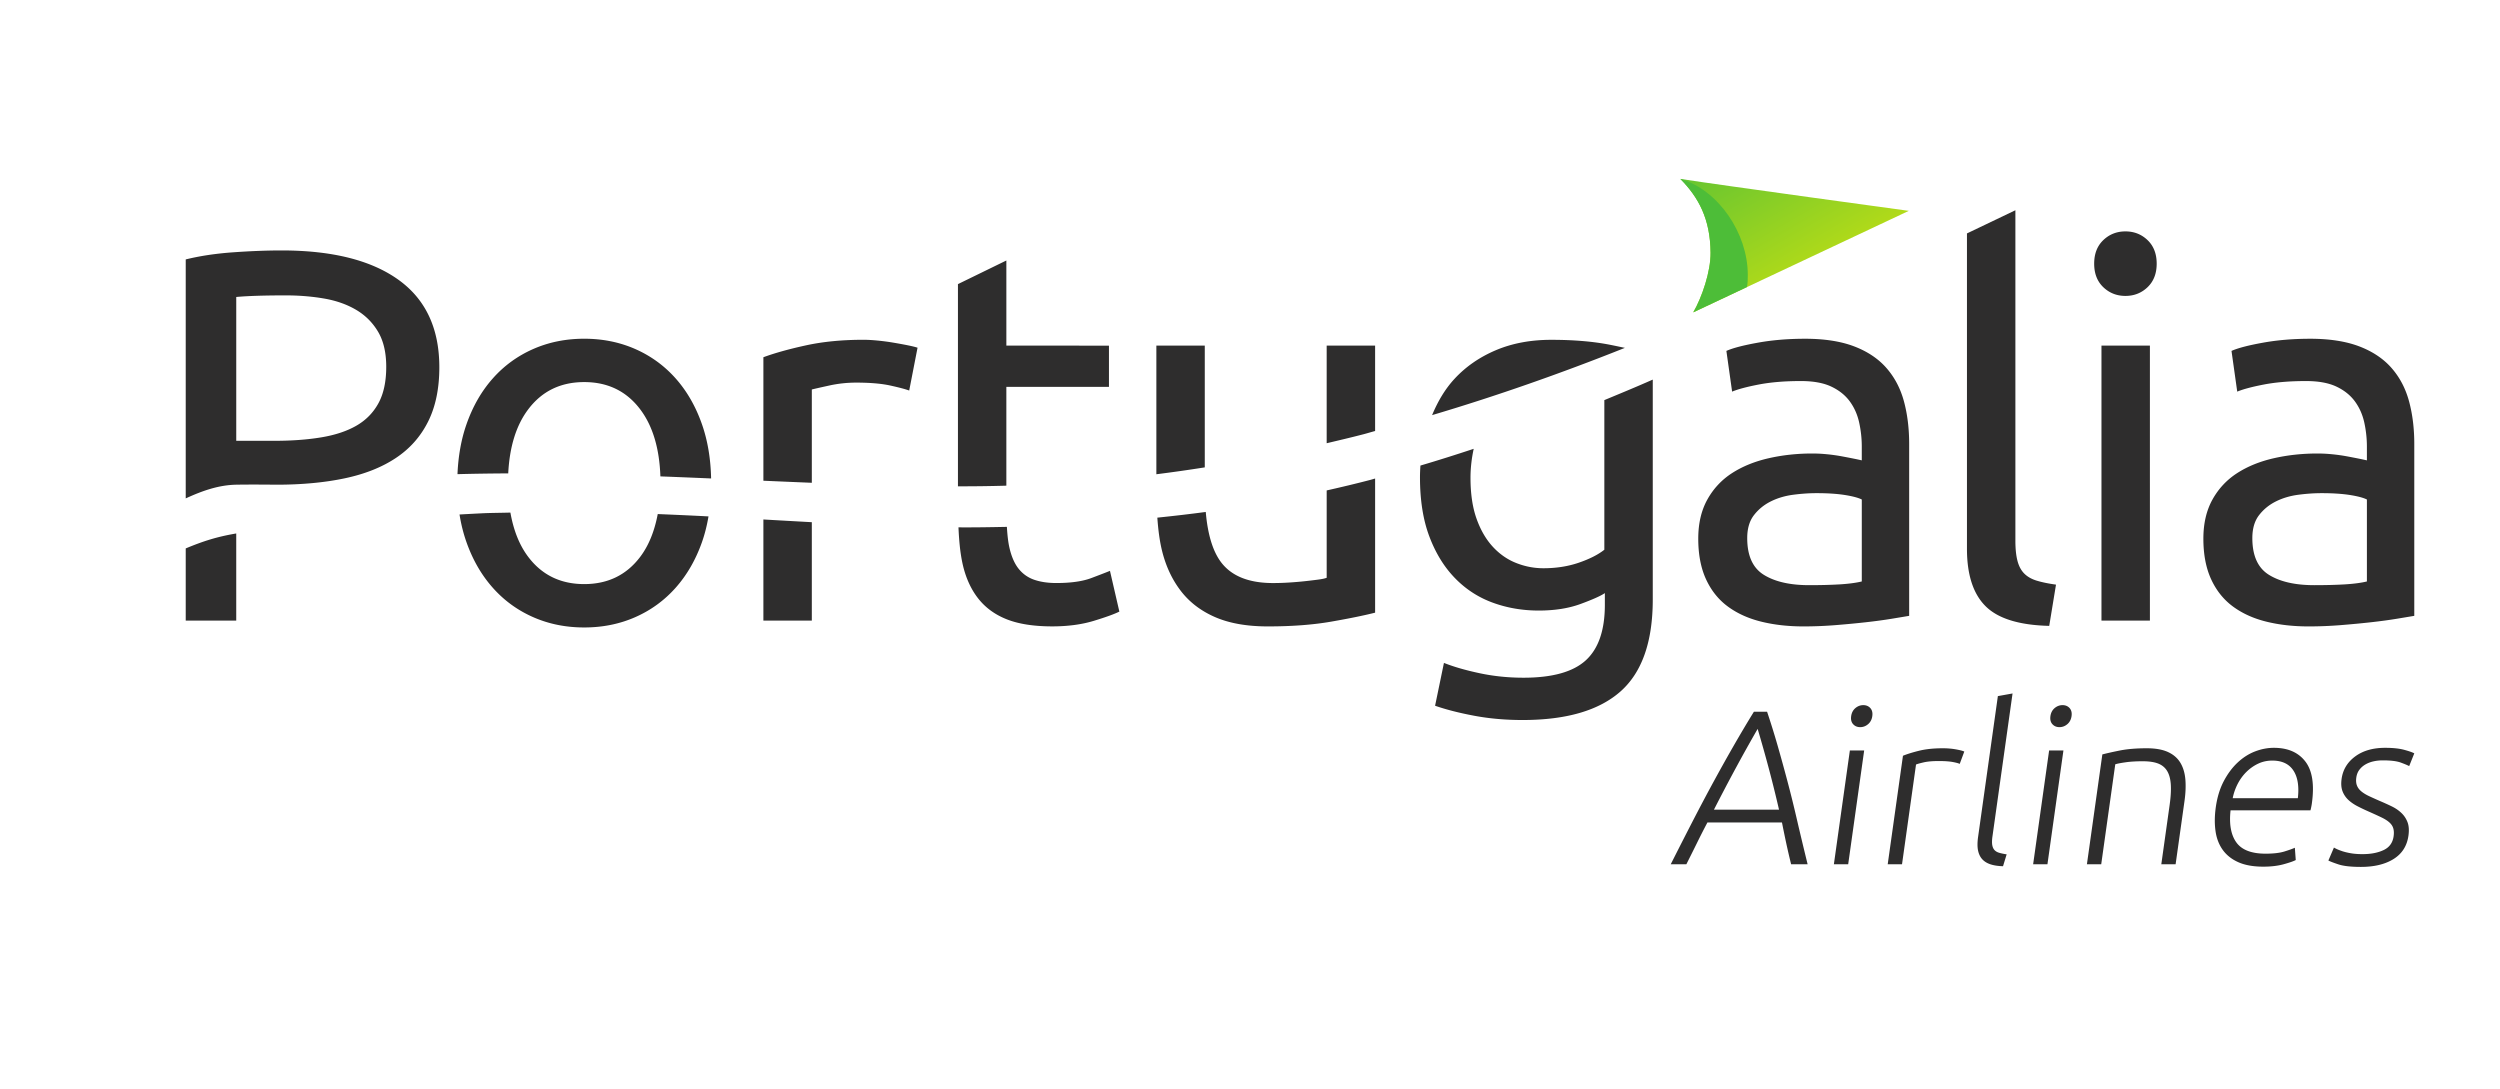 <svg viewBox="0 0 744.1 324.24" xmlns="http://www.w3.org/2000/svg"><defs><clipPath id="a"><path d="M4370.3 2011.4s-430.23 58.69-523.17 73.15c41.76-42.34 68.58-91.38 69.24-169.06.37-43.26-19.75-102.17-39.68-136.55l493.61 232.46z"/></clipPath><clipPath id="c"><path d="M0 2593.9V0h5952.8v2593.9H0z"/></clipPath><linearGradient id="b" x2="1" gradientTransform="matrix(-162.47 281.4 281.4 162.47 4134.9 1875.5)" gradientUnits="userSpaceOnUse"><stop stop-color="#b1da19" offset="0"/><stop stop-color="#67c530" offset=".993"/><stop stop-color="#67c530" offset="1"/></linearGradient></defs><g clip-path="url(#a)" transform="matrix(.13 0 0 -.13 0 324.24)"><path d="M4370.3 2011.4s-430.23 58.69-523.17 73.15c41.76-42.34 68.58-91.38 69.24-169.06.37-43.26-19.75-102.17-39.68-136.55l493.61 232.46" fill="url(#b)"/></g><g clip-path="url(#c)" transform="matrix(.13 0 0 -.13 0 324.24)"><path d="M3847.2 2084.6c41.76-42.34 68.58-91.38 69.24-169.06.37-43.26-19.75-102.17-39.68-136.55l123.04 57.94c1.76 10.82 1.83 16.79 1.83 28.11 0 94.93-67.4 194.67-154.43 219.56" fill="#4dbd38"/><path d="M4024.2 825.31a3697.851 3697.851 0 01-49.31-88.289c-16.2-29.891-33.13-62.11-50.77-96.649h149.03c-8.03 34.617-16.02 66.879-24.06 96.777a3286.327 3286.327 0 01-24.89 88.161zm76.61-309.91a1721.483 1721.483 0 00-11.43 49.481c-3.39 15.82-6.54 31.269-9.52 46.262h-170.61a1906.916 1906.916 0 01-23.64-46.379c-7.79-15.864-16.03-32.301-24.6-49.364h-35.78c18.35 36.364 35.61 70.231 51.8 101.62 16.24 31.39 31.97 61.121 47.25 89.109 15.28 28.043 30.32 54.953 45.14 80.75 14.82 25.84 30.19 51.762 46.21 77.73h30.19c8.66-25.839 16.73-51.718 24.14-77.597 7.41-25.891 14.87-52.84 22.28-80.801 7.45-28.031 14.83-57.719 22.07-89.191 7.29-31.43 15.41-65.301 24.31-101.62h-37.81m185.89 339.14c-1.08-7.738-4.31-13.867-9.61-18.379-5.34-4.558-11.38-6.828-18.09-6.828s-12.09 2.27-16.19 6.828c-4.06 4.512-5.55 10.641-4.48 18.379 1.12 7.711 4.31 13.832 9.65 18.391 5.35 4.511 11.39 6.789 18.1 6.789s12.09-2.278 16.19-6.789c4.02-4.559 5.55-10.68 4.43-18.391zm-55.2-339.14h-32.75l36.6 260.55h32.76L4231.5 515.4M4448 780.96c10.77 0 20.79-.832 30.11-2.531 9.4-1.688 15.77-3.348 19.21-5.008l-10.48-28.242c-2.52 1.332-7.78 2.781-15.82 4.308-8.03 1.492-18.71 2.231-32.17 2.231-14.08 0-25.59-.989-34.45-3.02-8.82-2.027-14.7-3.679-17.6-5.008l-32.05-228.29h-32.76l34.91 248.42c8.9 3.68 21.04 7.489 36.36 11.34 15.32 3.852 33.58 5.801 54.74 5.801m138-270.071c-11.06.328-20.5 1.73-28.36 4.257-7.91 2.532-14.25 6.383-19.05 11.602-4.81 5.211-8.04 11.922-9.78 20.16-1.69 8.199-1.65 18.551.09 30.981l45.3 322.49 33.62 6.051-46.04-327.51c-1.12-8.07-1.25-14.531-.46-19.422.87-4.84 2.53-8.738 5.18-11.59 2.61-2.859 6.29-4.969 10.93-6.301 4.72-1.359 10.35-2.519 16.89-3.519L4586 510.89m156.9 343.65c-1.08-7.738-4.31-13.867-9.61-18.379-5.34-4.558-11.39-6.828-18.09-6.828-6.71 0-12.1 2.27-16.19 6.828-4.06 4.512-5.55 10.641-4.48 18.379 1.12 7.711 4.31 13.832 9.65 18.391 5.34 4.511 11.39 6.789 18.1 6.789s12.09-2.278 16.19-6.789c4.02-4.559 5.55-10.68 4.43-18.391zm-55.2-339.14h-32.75l36.6 260.55h32.76L4687.7 515.4m125.7 251.44c10.15 2.691 23.65 5.711 40.62 9.109 16.9 3.313 37.31 5.012 61.17 5.012 19.79 0 35.94-2.859 48.4-8.57 12.47-5.719 21.91-13.832 28.33-24.43 6.42-10.563 10.23-23.281 11.55-38.063 1.24-14.777.62-31.058-1.86-48.859l-20.46-145.64h-32.75l18.96 135.04c2.61 18.457 3.56 34.118 2.82 46.868-.75 12.761-3.44 23.191-8.2 31.273-4.76 8.027-11.68 13.828-20.75 17.387-9.07 3.519-20.83 5.261-35.28 5.261-15.44 0-28.94-.832-40.41-2.531-11.47-1.66-19.01-3.187-22.57-4.508l-32.14-228.79h-32.75l35.32 251.44M5261 666.59c3.14 27.199-.25 48.359-10.23 63.48-9.94 15.11-26.05 22.692-48.24 22.692-11.76 0-22.57-2.364-32.47-7.082-9.89-4.68-18.84-11.02-26.83-18.879-7.99-7.91-14.66-17.071-20-27.461-5.34-10.43-9.15-21.32-11.39-32.75H5261zm-187.88-20.668c3.23 22.816 9.32 42.738 18.26 59.719 8.95 16.968 19.51 31.14 31.68 42.558 12.18 11.43 25.47 19.922 39.84 25.473 14.41 5.547 28.78 8.316 43.23 8.316 31.93 0 55.9-10.429 71.97-31.258 16.07-20.832 21.04-52.878 14.95-96.242-.37-2.687-.87-5.379-1.41-8.066-.54-2.692-1.12-5.223-1.78-7.543h-182.91c-3.52-31.918.96-56.438 13.34-73.578 12.38-17.153 34.7-25.68 66.92-25.68 17.8 0 32.13 1.66 43.06 5.008 10.85 3.363 18.8 6.223 23.85 8.582l2.07-28.199c-5.09-2.703-14.37-5.93-27.78-9.614-13.46-3.687-28.91-5.507-46.38-5.507-22.86 0-41.87 3.359-57.02 10.058-15.2 6.711-27.12 16.11-35.86 28.199-8.7 12.102-14.29 26.473-16.61 43.114-2.4 16.609-2.19 34.828.58 54.66M5409.5 538.59c18.84 0 34.83 3.101 47.95 9.32 13.13 6.211 20.75 16.731 22.82 31.512.99 7.039.74 13.078-.75 18.137-1.45 5.05-4.43 9.562-8.9 13.582-4.47 4.058-10.6 7.91-18.26 11.589-7.74 3.692-17.27 8.079-28.66 13.129-9.19 4.02-17.84 8.121-26 12.34-8.16 4.18-15.16 9.071-21.12 14.582-5.92 5.59-10.39 12.168-13.33 19.91-2.9 7.75-3.61 17.149-2.07 28.2 2.98 21.211 13.37 38.308 31.18 51.429 17.76 13.09 40.62 19.668 68.49 19.668 17.8 0 32.3-1.527 43.48-4.547 11.18-3.019 18.88-5.722 23.27-8.082l-11.68-29.23c-3.72 2.031-10.14 4.723-19.21 8.07-9.15 3.36-22.9 5.063-41.37 5.063-7.41 0-14.49-.75-21.24-2.282-6.79-1.531-12.92-3.89-18.39-7.082-5.51-3.187-10.1-7.25-13.79-12.136-3.72-4.84-6.08-10.801-7.08-17.883-.99-7.09-.45-13.129 1.49-18.18 1.95-5.058 5.3-9.527 9.98-13.379 4.64-3.89 10.52-7.488 17.6-10.851 7.08-3.309 15.24-7 24.43-11.008 9.49-4.02 18.55-8.121 27.21-12.301 8.65-4.18 16.11-9.191 22.32-15.121 6.25-5.828 10.97-12.918 14.16-21.16 3.19-8.199 3.93-18.547 2.2-30.969-3.32-23.519-14.62-41.289-33.92-53.418-19.34-12.094-44.35-18.14-74.91-18.14-22.82 0-40 1.949-51.55 5.796-11.56 3.852-19.22 6.793-22.94 8.821l12.75 29.73c.87-.66 2.94-1.738 6.05-3.269 3.14-1.532 7.45-3.188 12.87-5.051 5.47-1.82 12.05-3.438 19.76-4.758 7.7-1.371 16.77-2.031 27.16-2.031M4142.2 1154.4c26.21 0 49.48.6 69.73 1.8 20.29 1.22 37.15 3.44 50.69 6.67v187.67c-7.95 4.01-20.87 7.45-38.76 10.29-17.89 2.81-39.55 4.22-64.97 4.22-16.69 0-34.37-1.2-53.05-3.62-18.68-2.43-35.78-7.48-51.26-15.14-15.53-7.68-28.45-18.16-38.76-31.47-10.36-13.33-15.49-30.87-15.49-52.67 0-40.38 12.67-68.41 38.14-84.15 25.42-15.73 60-23.6 103.73-23.6zm-9.53 564.18c44.48 0 82.04-5.86 112.68-17.55 30.56-11.72 55.24-28.27 73.92-49.65 18.67-21.39 31.96-46.82 39.91-76.26 7.96-29.48 11.93-61.97 11.93-97.48v-393.47c-9.52-1.62-22.86-3.83-39.92-6.65-17.1-2.83-36.36-5.44-57.85-7.87-21.45-2.42-44.68-4.63-69.73-6.66-25.05-2.01-49.9-3.03-74.54-3.03-34.99 0-67.16 3.63-96.57 10.9-29.4 7.26-54.82 18.75-76.31 34.51-21.45 15.74-38.14 36.5-50.07 62.34-11.92 25.82-17.89 56.9-17.89 93.24 0 34.68 6.96 64.55 20.87 89.59 13.92 24.99 32.8 45.17 56.65 60.52 23.85 15.32 51.64 26.64 83.44 33.91 31.8 7.25 65.18 10.89 100.17 10.89 11.1 0 22.65-.6 34.58-1.82 11.92-1.2 23.23-2.84 33.95-4.85 10.77-2.02 20.09-3.83 28.04-5.44 7.95-1.62 13.5-2.84 16.69-3.62v31.47c0 18.55-1.99 36.93-5.97 55.09-3.97 18.16-11.14 34.29-21.45 48.43-10.35 14.1-24.43 25.42-42.32 33.89s-41.16 12.72-69.77 12.72c-36.57 0-68.53-2.63-95.99-7.87-27.41-5.26-47.87-10.71-61.37-16.36l-13.12 93.24c14.28 6.44 38.13 12.71 71.55 18.75 33.38 6.07 69.53 9.09 108.49 9.09m559.13-657.38c-68.37 1.63-116.86 16.54-145.47 44.8-28.61 28.24-42.9 72.22-42.9 131.97v721.76l110.89 53.08v-756.68c0-18.59 1.58-33.91 4.77-46 3.14-12.12 8.32-21.81 15.48-29.07 7.17-7.27 16.69-12.72 28.62-16.34 11.92-3.64 26.62-6.67 44.1-9.09l-15.49-94.43m230.5 12.1h-110.9v629.57h110.9V1073.3zm-56.03 743.36c-19.88 0-36.77 6.67-50.69 19.98-13.91 13.32-20.87 31.27-20.87 53.88 0 22.58 6.96 40.56 20.87 53.87 13.92 13.31 30.81 19.98 50.69 19.98s36.77-6.67 50.68-19.98c13.88-13.31 20.87-31.29 20.87-53.87 0-22.61-6.99-40.56-20.87-53.88-13.91-13.31-30.8-19.98-50.68-19.98m432.43-662.26c26.21 0 49.48.6 69.73 1.8 20.29 1.22 37.15 3.44 50.69 6.67v187.67c-7.95 4.01-20.87 7.45-38.76 10.29-17.89 2.81-39.55 4.22-64.97 4.22-16.69 0-34.37-1.2-53.05-3.62-18.67-2.43-35.78-7.48-51.26-15.14-15.53-7.68-28.45-18.16-38.76-31.47-10.36-13.33-15.49-30.87-15.49-52.67 0-40.38 12.67-68.41 38.14-84.15 25.42-15.73 60-23.6 103.73-23.6zm-9.53 564.18c44.48 0 82.04-5.86 112.68-17.55 30.56-11.72 55.24-28.27 73.92-49.65 18.67-21.39 31.96-46.82 39.91-76.26 7.96-29.48 11.93-61.97 11.93-97.48v-393.47c-9.52-1.62-22.86-3.83-39.92-6.65-17.1-2.83-36.36-5.44-57.85-7.87-21.45-2.42-44.68-4.63-69.73-6.66-25.05-2.01-49.9-3.03-74.54-3.03-34.99 0-67.16 3.63-96.57 10.9-29.4 7.26-54.82 18.75-76.31 34.51-21.45 15.74-38.14 36.5-50.07 62.34-11.92 25.82-17.89 56.9-17.89 93.24 0 34.68 6.96 64.55 20.87 89.59 13.92 24.99 32.8 45.17 56.65 60.52 23.85 15.32 51.64 26.64 83.44 33.91 31.81 7.25 65.18 10.89 100.17 10.89 11.1 0 22.65-.6 34.58-1.82 11.93-1.2 23.23-2.84 33.96-4.85 10.76-2.02 20.08-3.83 28.03-5.44 7.95-1.62 13.5-2.84 16.69-3.62v31.47c0 18.55-1.99 36.93-5.96 55.09-3.98 18.16-11.14 34.29-21.46 48.43-10.35 14.1-24.43 25.42-42.32 33.89s-41.16 12.72-69.77 12.72c-36.57 0-68.53-2.63-95.99-7.87-27.41-5.26-47.87-10.71-61.37-16.36l-13.12 93.24c14.28 6.44 38.13 12.71 71.55 18.75 33.38 6.07 69.53 9.09 108.49 9.09M3720.3 1697.7c-10.86 2.28-21.25 4.52-33.32 6.92-38.55 7.66-83.64 11.51-135.32 11.51-46.92 0-89.03-7.87-126.39-23.6-37.35-15.76-68.94-37.54-94.78-65.39-22.02-23.72-38.59-52.09-51.65-83.43 148.71 44.17 295.77 95.92 441.46 153.99m-47.1-119.6v-342.58c-14.29-11.32-33.79-21.2-58.43-29.67s-51.68-12.71-81.08-12.71c-21.45 0-42.32 4.04-62.57 12.11-20.29 8.05-38.18 20.58-53.67 37.52-15.49 16.95-27.83 38.32-36.98 64.18-9.11 25.82-13.7 56.9-13.7 93.22 0 24.09 2.94 45.83 7.31 66.41-40.53-13.44-81.14-26.27-121.96-38.35-.54-8.83-1.01-17.7-1.01-26.84 0-52.49 7.16-97.69 21.49-135.62 14.29-37.93 33.75-69.61 58.43-95.03 24.6-25.43 53.42-44.19 86.42-56.3 32.96-12.11 68.16-18.16 105.51-18.16 36.57 0 68.58 5.03 95.99 15.14 27.41 10.08 45.92 18.34 55.45 24.82v-26.65c0-58.11-14.5-100.48-43.52-127.12-29.03-26.628-76.53-39.941-142.49-39.941-35 0-68.54 3.43-100.75 10.293-32.18 6.848-59.43 14.738-81.66 23.598l-20.29-98.059c25.46-8.883 55.44-16.539 90.02-23s71.35-9.691 110.32-9.691c100.12 0 174.83 21.781 224.15 65.371 49.27 43.597 73.91 113.81 73.91 210.67v503.37c-36.65-16.31-73.8-31.58-110.89-46.98m-552.3-78.401c9.19 2.4 18.3 5.21 27.48 7.67v195.46h-110.89v-223.46c27.82 6.59 55.65 13.11 83.41 20.33m-362.5-75.6v278.76h-110.85v-294.5c37.12 4.65 74.05 9.96 110.85 15.74m379.3-28.6c-33.39-8.72-66.79-16.7-100.19-24.19v-199.95c-3.98-1.62-10.56-3.03-19.67-4.23-9.15-1.22-19.3-2.42-30.39-3.64-11.14-1.2-23.07-2.22-35.78-3.02-12.71-.81-25.05-1.21-36.98-1.21-56.44 0-96.57 16.53-120.42 49.63-18.1 25.11-29.26 62.93-33.62 113.15-36.86-4.95-73.83-9.2-110.86-13.05 1.92-27.01 5.07-52.93 10.93-76.49 8.74-35.1 23.07-65.57 42.95-91.39 19.87-25.86 46.08-45.82 78.67-59.94s72.76-21.19 120.42-21.19c54.87 0 103.15 3.63 144.9 10.9 41.69 7.26 75.28 14.12 100.74 20.58v307.1c-3.57-.94-7.12-2.12-10.7-3.06m-833.6-13.3v226.2h234.92v94.43H2304.1v194.91l-110.85-54.08v-462.98c37.19.01 74.18.43 110.85 1.52m194.9-211.4c-20.25-7.69-47.08-11.5-80.46-11.5-19.09 0-35.78 2.43-50.1 7.27-14.29 4.83-26.22 13.11-35.78 24.81-9.53 11.69-16.69 27.84-21.45 48.42-3.11 13.42-4.83 30.03-5.92 48.08-36.93-.75-73.87-1.41-110.83-1.12 1.27-29.45 3.79-57.04 8.84-80.85 6.75-31.88 18.51-58.72 35.19-80.52 16.69-21.78 38.76-38.14 66.18-49.03 27.41-10.89 62.19-16.34 104.31-16.34 35.77 0 67.58 4.23 95.4 12.72 27.79 8.47 47.25 15.53 58.43 21.18l-21.49 93.23c-7.95-3.25-22.03-8.69-42.32-16.35m-640.3 218v213.61c6.38 1.61 19.67 4.64 39.96 9.09a286.45 286.45 0 0061.41 6.64c31.77 0 57.81-2.21 78.1-6.64 20.25-4.45 34.75-8.29 43.48-11.52l19.09 98.09c-4.76 1.59-12.13 3.41-22.03 5.44-9.98 2.01-20.87 4.02-32.79 6.04a526.7 526.7 0 01-36.36 4.85c-12.34 1.22-23.27 1.82-32.8 1.82-48.49 0-92.22-4.24-131.18-12.71-38.93-8.47-71.52-17.56-97.77-27.25V1393.5c37.04-1.62 74-3.2 110.89-4.7m-110.9-84v-231.53h110.89v225.3c-36.97 2.04-73.93 4.09-110.89 6.23m-584.2 105.5c3.07 60.33 17.85 109.68 45.83 146.69 31.39 41.58 74.08 62.37 128.16 62.37 54.04 0 96.78-20.79 128.17-62.37 29-38.42 44.02-89.99 46.23-153.56 38.75-1.46 77.46-3.05 116.11-4.71-.96 45.04-7.78 86.6-21.05 124.38-14.29 40.75-34.37 75.67-60.21 104.73s-56.65 51.44-92.39 67.2c-35.78 15.74-74.74 23.6-116.86 23.6-42.15 0-81.08-7.86-116.85-23.6-35.78-15.76-66.59-38.14-92.39-67.2-25.84-29.06-45.92-63.98-60.21-104.73-12.3-35-18.99-73.31-20.73-114.55 38.73 1.04 77.46 1.58 116.19 1.75m342.3-93.1c-7.28-38.42-20.18-71.55-40.17-98.01-31.39-41.57-74.13-62.34-128.17-62.34-54.08 0-96.77 20.77-128.16 62.34-20.6 27.24-33.75 61.48-40.84 101.39-22.22-.65-44.46-.61-66.67-1.73-16.09-.81-32.77-1.7-49.81-2.64 3.59-22.43 8.92-43.68 16.03-63.72 14.29-40.38 34.37-75.06 60.21-104.13 25.8-29.05 56.61-51.45 92.39-67.18 35.77-15.74 74.7-23.61 116.85-23.61 42.12 0 81.08 7.87 116.86 23.61 35.74 15.73 66.55 38.13 92.39 67.18 25.84 29.07 45.92 63.75 60.21 104.13 6.64 18.7 11.56 38.55 15.11 59.33-38.75 2.08-77.5 3.73-116.23 5.38m-1080.68-78.7v-165.19h115.66v199.46c-44.352-7.57-75.492-17.51-115.66-34.27m115.66 575.7c26.254 2.42 63.98 3.65 113.26 3.65 31.015 0 60.414-2.43 88.242-7.27 27.828-4.85 52.258-13.52 73.336-26.03 21.035-12.53 37.723-29.28 50.062-50.25 12.34-20.99 18.512-47.64 18.512-79.9 0-33.91-5.961-61.76-17.887-83.54-11.925-21.81-28.824-38.95-50.687-51.46-21.863-12.52-48.695-21.4-80.5-26.64-31.805-5.26-67.539-7.87-107.29-7.87h-87.043v329.31zm0-429.79c33.828.69 91.805 0 91.805 0 58.015 0 110.11 4.84 156.2 14.53 46.09 9.67 85.262 25.2 117.44 46.61 32.215 21.37 56.813 49.22 73.914 83.54 17.106 34.29 25.63 75.66 25.63 124.09 0 88.78-31.176 155.58-93.583 200.38-62.402 44.79-151.64 67.19-267.67 67.19-33.375 0-70.144-1.43-110.27-4.25-40.168-2.83-76.523-8.28-109.11-16.33v-547.15c39.504 18.14 75.949 30.58 115.66 31.39" fill="#2e2d2d"/></g></svg>